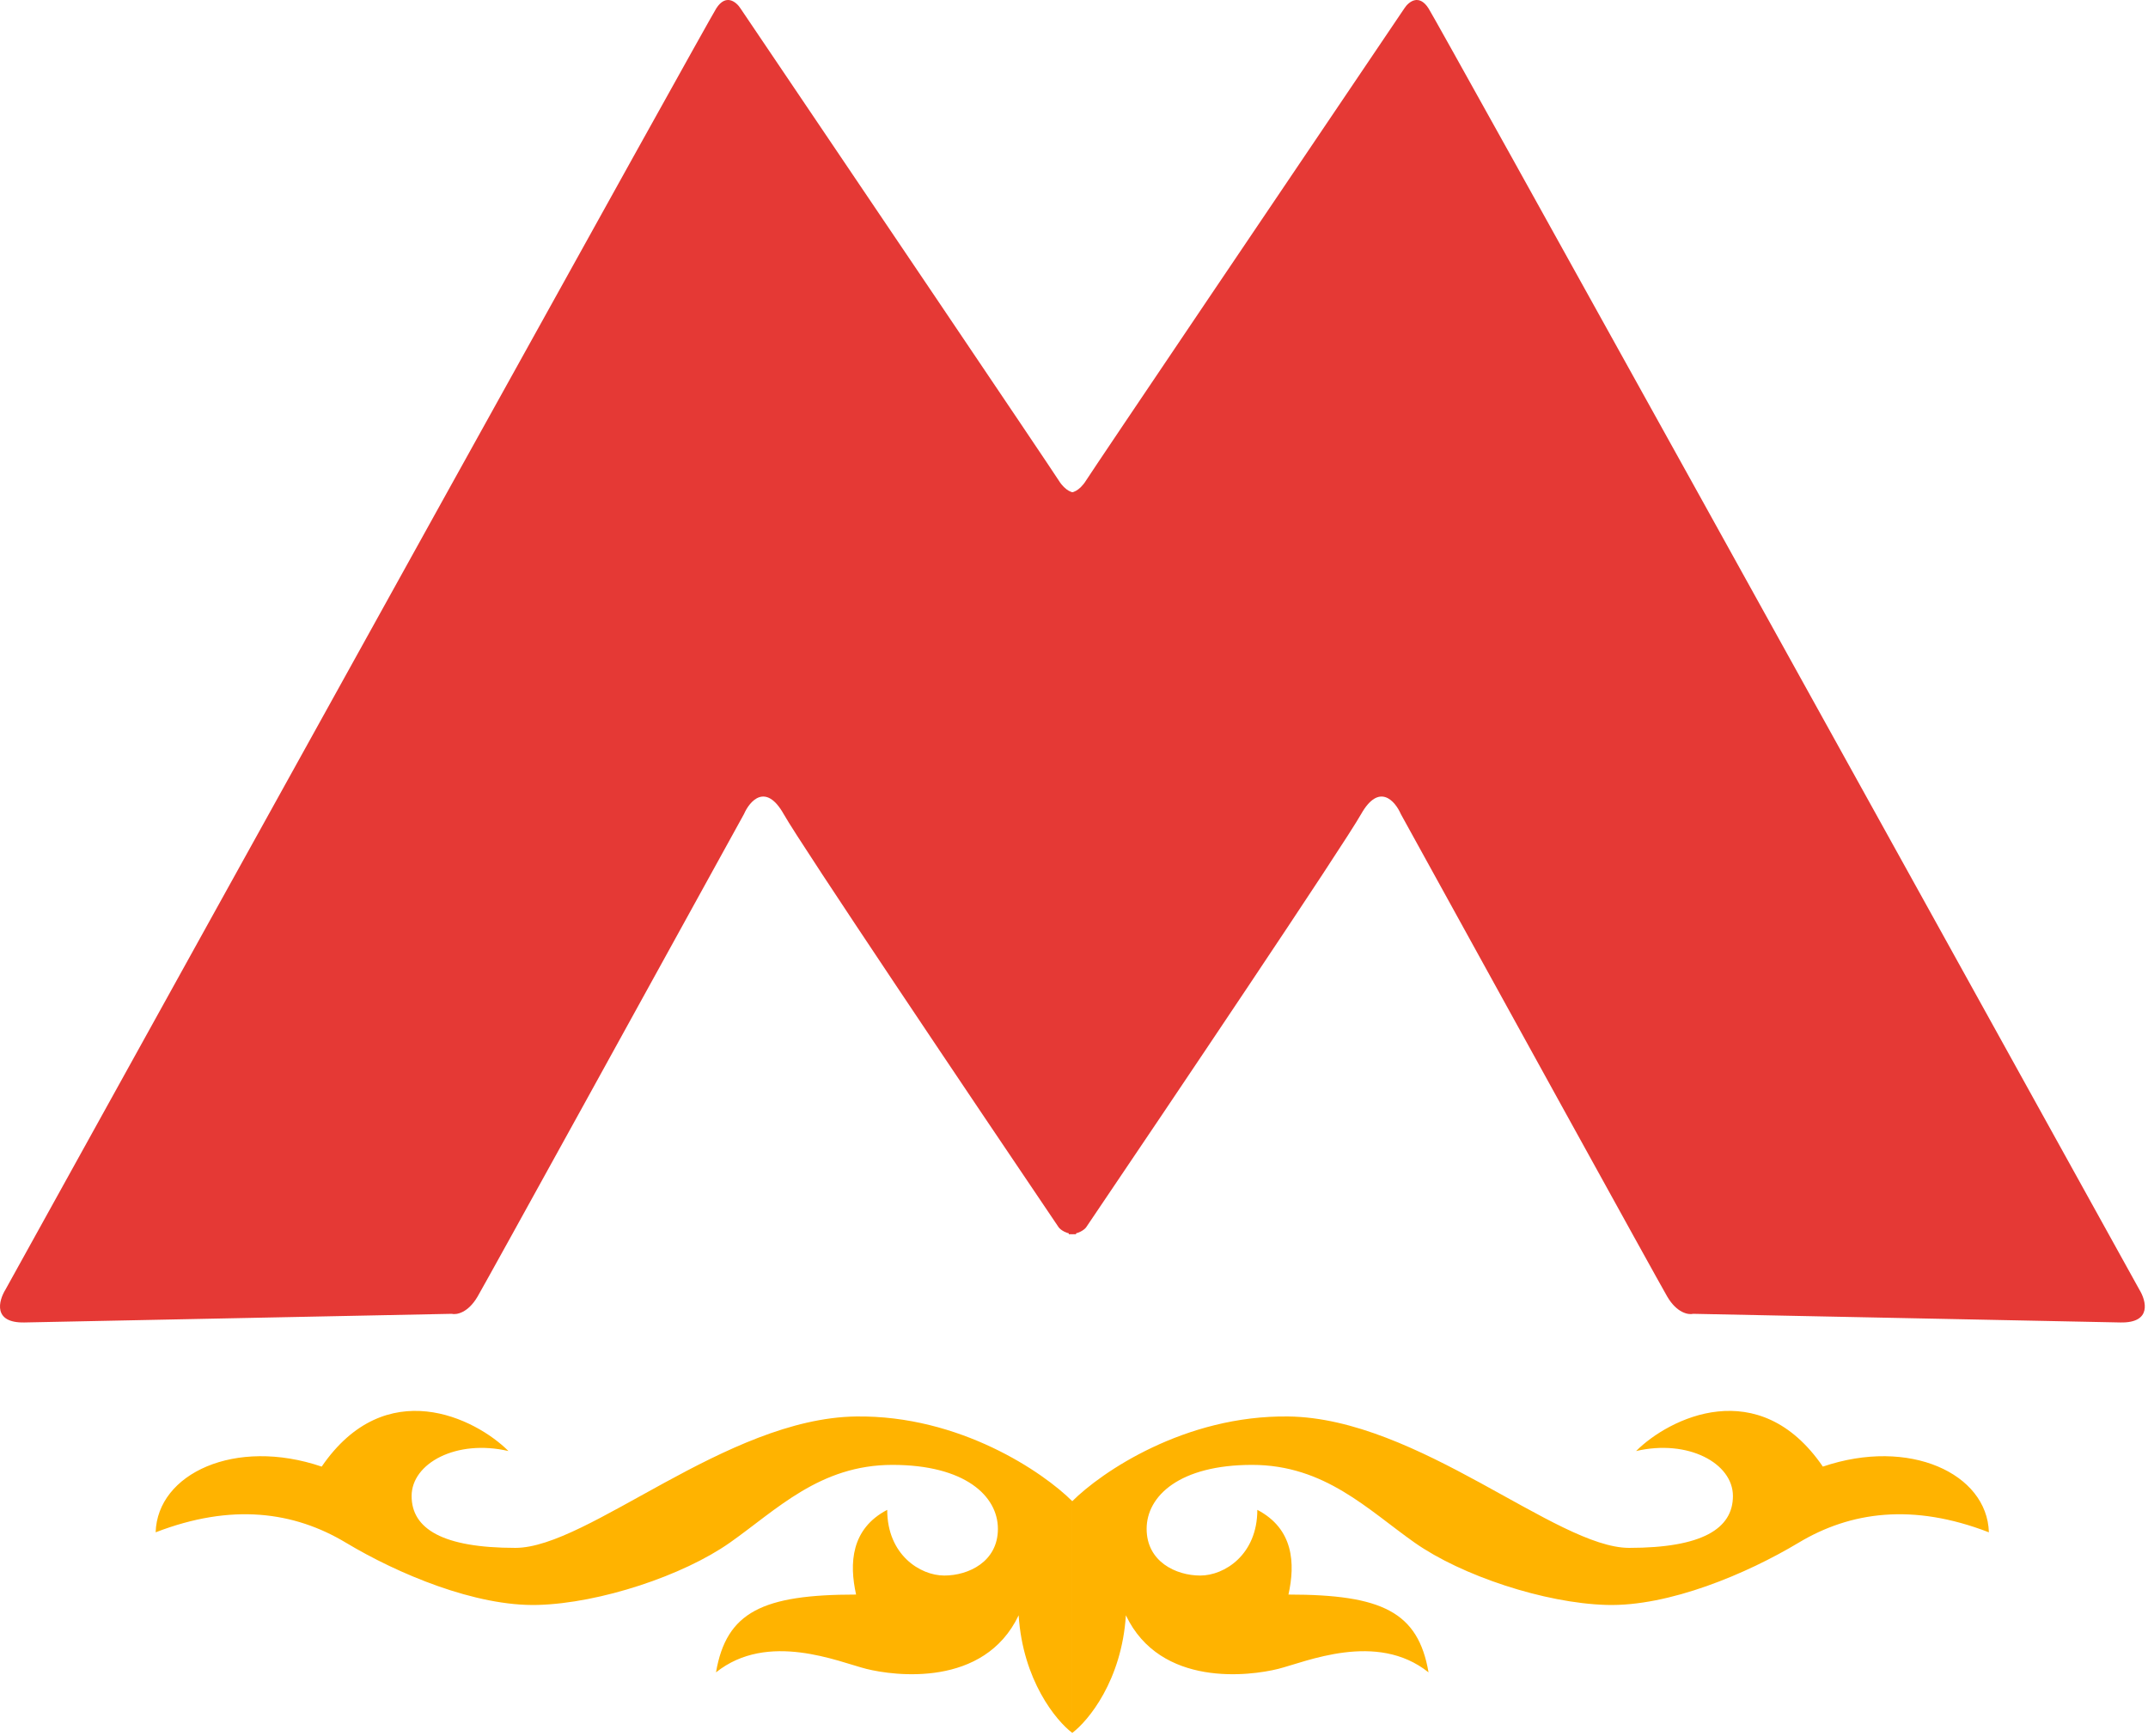 <svg width="621" height="502" viewBox="0 0 621 502" fill="none" xmlns="http://www.w3.org/2000/svg">
<path d="M130.578 379.929L7.078 382.429C-2.122 382.616 -0.422 376.174 1.578 372.929C68.912 251.263 204.278 6.829 207.078 2.429C209.878 -1.971 212.912 0.596 214.078 2.429C243.912 46.596 304.078 135.729 306.078 138.929C308.078 142.129 310.245 142.596 311.078 142.429V356.929C308.278 356.929 306.578 355.596 306.078 354.929C281.745 318.929 231.778 244.629 226.578 235.429C221.378 226.229 216.745 231.596 215.078 235.429C190.578 279.929 140.878 370.129 138.078 374.929C135.278 379.729 131.912 380.263 130.578 379.929Z" fill="#E53935"/>
<path d="M489.5 379.929L613 382.429C622.2 382.616 620.5 376.174 618.5 372.929C551.167 251.263 415.8 6.829 413 2.429C410.2 -1.971 407.167 0.596 406 2.429C376.167 46.596 316 135.729 314 138.929C312 142.129 309.833 142.596 309 142.429V356.929C311.8 356.929 313.5 355.596 314 354.929C338.333 318.929 388.3 244.629 393.5 235.429C398.7 226.229 403.333 231.596 405 235.429C429.5 279.929 479.2 370.129 482 374.929C484.8 379.729 488.167 380.263 489.5 379.929Z" fill="#E53935"/>
<path d="M310 434.115V501.115C305.333 497.615 295.7 485.915 294.5 467.115C284.5 488.115 258.5 484.615 250.5 482.615C242.5 480.615 222 471.615 207 483.615C210 466.115 220.5 461.115 247.5 461.115C245.5 452.115 246 442.115 256.5 436.615C256.5 449.593 266 455.615 273 455.615C280 455.615 288.5 451.615 288.5 442.115C288.5 432.615 279 423.615 258 423.615C237 423.615 224.5 436.615 211 446.115C197.5 455.615 173.5 463.615 155.5 464.115C137.5 464.615 115 455.115 100 446.115C85 437.115 67 434.615 45 443.115C45.5 426.115 68 415.615 93 424.115C111.5 397.115 137.5 410.115 147 419.615C132 416.115 119 423.115 119 432.615C119 442.115 128 447.615 149 447.615C170 447.615 210 410.115 247.5 409.615C277.5 409.215 301.667 425.782 310 434.115Z" fill="#FFB300"/>
<path d="M310 434.115V501.115C314.667 497.615 324.3 485.915 325.5 467.115C335.5 488.115 361.5 484.615 369.5 482.615C377.5 480.615 398 471.615 413 483.615C410 466.115 399.5 461.115 372.5 461.115C374.5 452.115 374 442.115 363.5 436.615C363.5 449.593 354 455.615 347 455.615C340 455.615 331.5 451.615 331.5 442.115C331.5 432.615 341 423.615 362 423.615C383 423.615 395.5 436.615 409 446.115C422.5 455.615 446.5 463.615 464.5 464.115C482.5 464.615 505 455.115 520 446.115C535 437.115 553 434.615 575 443.115C574.5 426.115 552 415.615 527 424.115C508.5 397.115 482.5 410.115 473 419.615C488 416.115 501 423.115 501 432.615C501 442.115 492 447.615 471 447.615C450 447.615 410 410.115 372.5 409.615C342.5 409.215 318.333 425.782 310 434.115Z" fill="#FFB300"/>
</svg>
